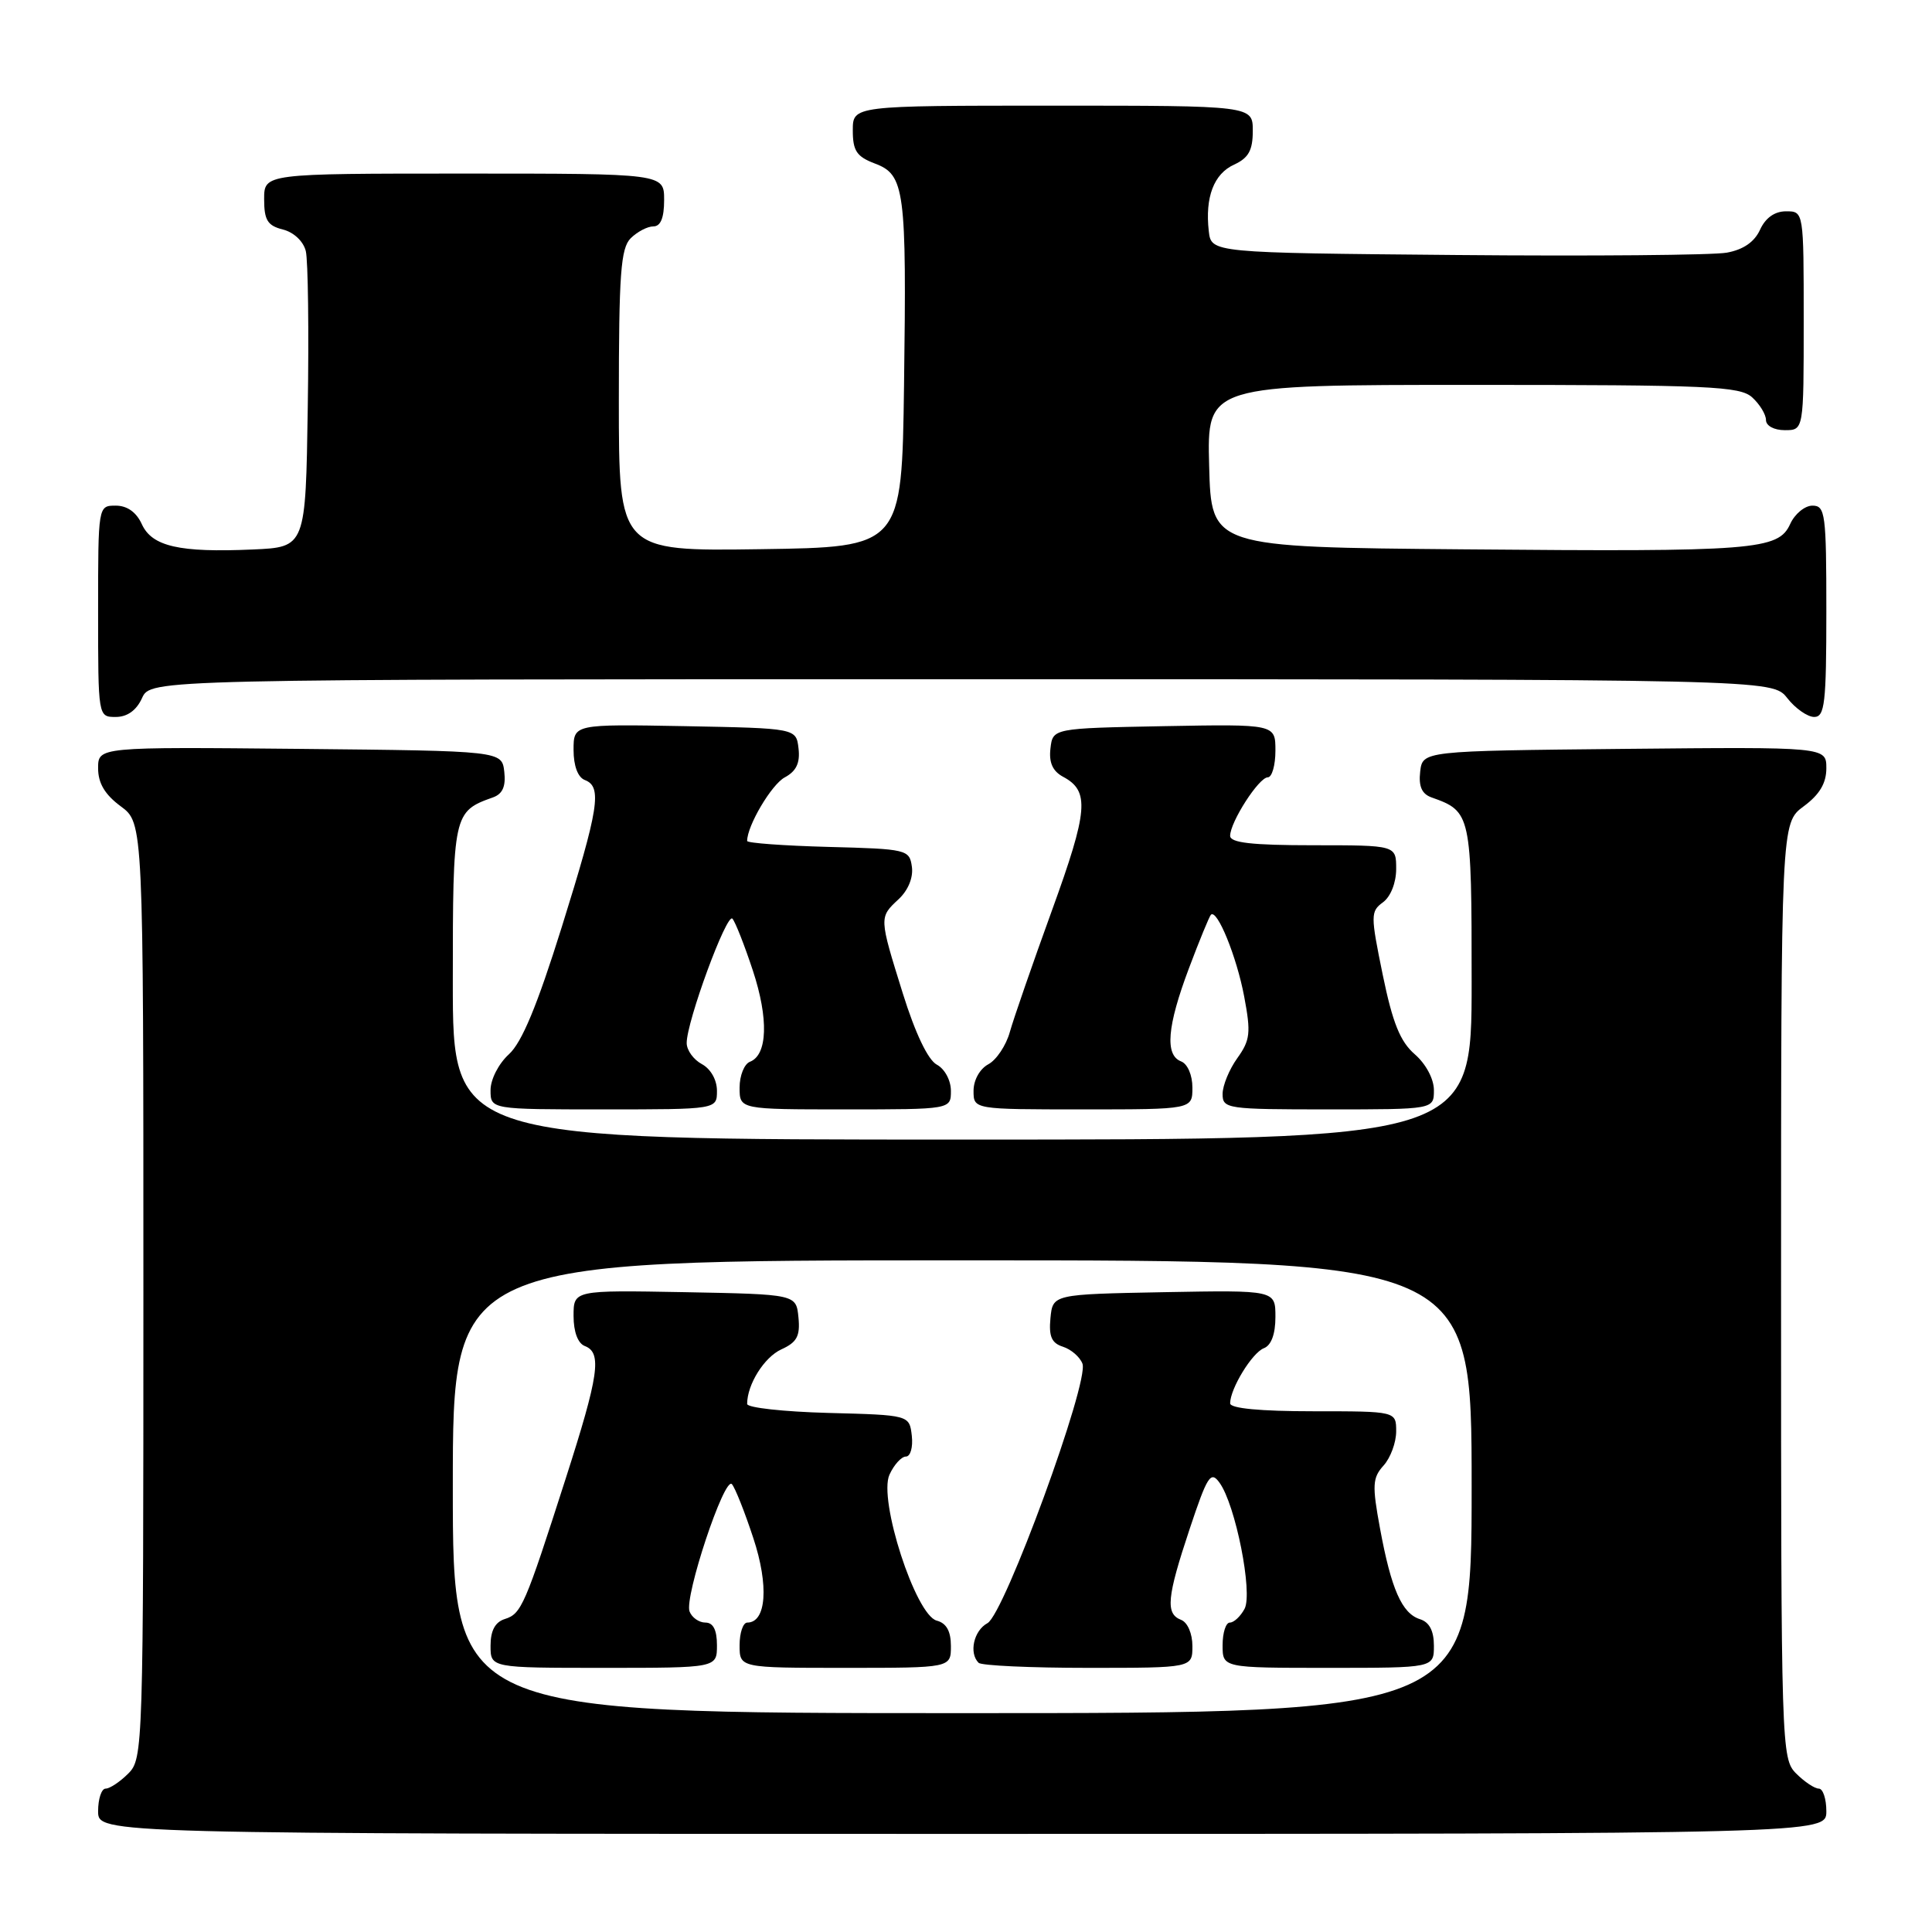 <?xml version="1.0" encoding="UTF-8" standalone="no"?>
<!DOCTYPE svg PUBLIC "-//W3C//DTD SVG 1.1//EN" "http://www.w3.org/Graphics/SVG/1.1/DTD/svg11.dtd" >
<svg xmlns="http://www.w3.org/2000/svg" xmlns:xlink="http://www.w3.org/1999/xlink" version="1.1" viewBox="0 0 256 256">
 <g >
 <path fill="currentColor"
d=" M 242.00 240.00 C 242.00 238.35 241.55 237.00 241.00 237.00 C 240.45 237.00 239.10 236.10 238.00 235.00 C 236.04 233.04 236.00 231.67 236.00 171.03 C 236.00 109.06 236.00 109.06 239.00 106.84 C 241.10 105.29 242.00 103.78 242.00 101.80 C 242.00 98.97 242.00 98.97 215.25 99.23 C 188.50 99.50 188.50 99.50 188.18 102.26 C 187.96 104.20 188.40 105.20 189.68 105.66 C 194.93 107.52 195.00 107.84 195.00 130.15 C 195.00 151.00 195.00 151.00 127.50 151.00 C 60.00 151.00 60.00 151.00 60.00 130.15 C 60.00 107.84 60.07 107.52 65.32 105.66 C 66.60 105.20 67.04 104.20 66.82 102.26 C 66.50 99.50 66.50 99.50 39.75 99.23 C 13.00 98.97 13.00 98.97 13.00 101.80 C 13.00 103.78 13.90 105.29 16.00 106.84 C 19.00 109.06 19.00 109.06 19.00 171.03 C 19.00 231.67 18.96 233.04 17.00 235.00 C 15.90 236.10 14.55 237.00 14.00 237.00 C 13.45 237.00 13.00 238.35 13.00 240.00 C 13.00 243.00 13.00 243.00 127.50 243.00 C 242.00 243.00 242.00 243.00 242.00 240.00 Z  M 95.00 144.54 C 95.00 143.09 94.17 141.63 93.00 141.00 C 91.90 140.41 90.99 139.16 90.99 138.21 C 90.97 135.40 96.30 120.90 97.05 121.73 C 97.43 122.15 98.65 125.25 99.76 128.61 C 101.86 134.98 101.71 139.79 99.37 140.69 C 98.62 140.98 98.00 142.52 98.00 144.11 C 98.00 147.00 98.00 147.00 112.00 147.00 C 126.00 147.00 126.00 147.00 126.00 144.54 C 126.00 143.15 125.18 141.63 124.13 141.07 C 122.96 140.44 121.28 136.92 119.63 131.64 C 116.47 121.50 116.47 121.57 119.08 119.14 C 120.34 117.96 121.03 116.27 120.83 114.85 C 120.51 112.57 120.18 112.49 109.75 112.22 C 103.84 112.06 99.00 111.71 99.00 111.43 C 99.00 109.41 102.23 103.95 103.98 103.01 C 105.51 102.19 106.03 101.10 105.81 99.18 C 105.50 96.50 105.50 96.50 90.75 96.22 C 76.00 95.95 76.00 95.95 76.00 99.37 C 76.00 101.48 76.57 103.01 77.50 103.36 C 79.81 104.25 79.37 107.05 74.43 122.86 C 71.18 133.25 69.15 138.14 67.43 139.70 C 66.07 140.94 65.00 143.02 65.00 144.45 C 65.00 147.00 65.00 147.00 80.00 147.00 C 95.00 147.00 95.00 147.00 95.00 144.54 Z  M 158.00 144.11 C 158.00 142.46 157.36 140.97 156.50 140.64 C 154.33 139.81 154.65 135.98 157.53 128.33 C 158.92 124.63 160.24 121.43 160.45 121.21 C 161.27 120.39 163.87 126.77 164.86 132.04 C 165.77 136.86 165.66 137.82 163.95 140.21 C 162.88 141.70 162.00 143.84 162.00 144.96 C 162.00 146.92 162.57 147.00 176.00 147.00 C 190.00 147.00 190.00 147.00 190.00 144.45 C 190.00 142.97 188.94 140.98 187.47 139.70 C 185.53 138.02 184.53 135.54 183.22 129.17 C 181.60 121.26 181.60 120.77 183.25 119.56 C 184.27 118.81 185.00 116.97 185.00 115.14 C 185.00 112.00 185.00 112.00 174.00 112.00 C 165.86 112.00 163.00 111.67 163.00 110.75 C 163.01 108.91 166.81 103.00 167.99 103.00 C 168.54 103.00 169.00 101.41 169.00 99.47 C 169.00 95.95 169.00 95.95 154.25 96.22 C 139.50 96.50 139.50 96.50 139.19 99.18 C 138.97 101.05 139.49 102.19 140.87 102.93 C 144.41 104.82 144.19 107.40 139.39 120.63 C 136.82 127.71 134.31 134.96 133.81 136.74 C 133.32 138.52 132.03 140.45 130.96 141.02 C 129.83 141.63 129.00 143.11 129.00 144.54 C 129.00 147.00 129.00 147.00 143.50 147.00 C 158.00 147.00 158.00 147.00 158.00 144.11 Z  M 18.82 92.50 C 19.96 90.00 19.96 90.00 127.41 90.00 C 234.85 90.00 234.85 90.00 236.82 92.50 C 237.90 93.88 239.51 95.00 240.39 95.00 C 241.79 95.00 242.00 93.19 242.00 81.00 C 242.00 68.07 241.86 67.00 240.16 67.00 C 239.15 67.00 237.82 68.09 237.21 69.43 C 235.64 72.89 232.56 73.13 194.00 72.79 C 160.50 72.50 160.50 72.50 160.22 61.75 C 159.93 51.00 159.93 51.00 195.14 51.00 C 226.49 51.00 230.54 51.18 232.17 52.65 C 233.18 53.57 234.00 54.92 234.00 55.65 C 234.00 56.42 235.07 57.00 236.50 57.00 C 239.00 57.00 239.00 57.00 239.00 42.50 C 239.00 28.00 239.00 28.00 236.66 28.00 C 235.15 28.00 233.93 28.87 233.21 30.45 C 232.47 32.07 230.98 33.09 228.80 33.48 C 226.98 33.81 210.88 33.95 193.00 33.79 C 160.50 33.50 160.50 33.50 160.17 30.63 C 159.66 26.13 160.84 23.03 163.53 21.81 C 165.44 20.93 166.00 19.92 166.00 17.34 C 166.00 14.00 166.00 14.00 139.50 14.00 C 113.00 14.00 113.00 14.00 113.00 17.28 C 113.00 19.99 113.51 20.75 115.93 21.67 C 119.89 23.16 120.14 25.11 119.79 51.00 C 119.50 72.50 119.50 72.50 100.75 72.77 C 82.00 73.04 82.00 73.04 82.00 53.09 C 82.00 36.29 82.25 32.89 83.57 31.57 C 84.44 30.71 85.79 30.00 86.57 30.00 C 87.54 30.00 88.00 28.87 88.00 26.50 C 88.00 23.00 88.00 23.00 61.50 23.00 C 35.00 23.00 35.00 23.00 35.00 26.39 C 35.00 29.17 35.45 29.90 37.48 30.41 C 38.92 30.77 40.20 31.97 40.52 33.27 C 40.82 34.49 40.94 43.83 40.78 54.00 C 40.50 72.50 40.50 72.50 33.50 72.81 C 23.76 73.24 20.14 72.41 18.79 69.45 C 18.07 67.87 16.85 67.00 15.34 67.00 C 13.00 67.00 13.00 67.00 13.00 81.00 C 13.00 95.00 13.00 95.00 15.34 95.00 C 16.86 95.00 18.08 94.13 18.82 92.50 Z  M 60.00 197.00 C 60.00 167.00 60.00 167.00 127.50 167.00 C 195.00 167.00 195.00 167.00 195.00 197.00 C 195.00 227.00 195.00 227.00 127.50 227.00 C 60.00 227.00 60.00 227.00 60.00 197.00 Z  M 95.00 218.00 C 95.00 215.97 94.50 215.00 93.47 215.00 C 92.63 215.00 91.68 214.34 91.37 213.53 C 90.65 211.63 95.99 195.56 96.98 196.66 C 97.40 197.12 98.68 200.34 99.82 203.81 C 101.90 210.10 101.55 215.00 99.02 215.00 C 98.46 215.00 98.00 216.35 98.00 218.00 C 98.00 221.00 98.00 221.00 112.00 221.00 C 126.00 221.00 126.00 221.00 126.00 218.12 C 126.00 216.14 125.41 215.08 124.12 214.74 C 121.32 214.01 116.36 198.70 117.86 195.40 C 118.46 194.08 119.45 193.00 120.04 193.00 C 120.64 193.00 120.99 191.76 120.82 190.25 C 120.50 187.50 120.50 187.50 109.75 187.22 C 103.84 187.06 99.00 186.53 99.00 186.03 C 99.00 183.45 101.26 179.84 103.53 178.80 C 105.60 177.86 106.04 177.04 105.80 174.57 C 105.50 171.50 105.50 171.50 90.75 171.22 C 76.00 170.95 76.00 170.95 76.00 174.37 C 76.00 176.48 76.57 178.01 77.50 178.36 C 79.79 179.24 79.36 182.22 74.96 195.91 C 69.55 212.77 69.09 213.84 66.89 214.53 C 65.60 214.94 65.00 216.07 65.00 218.07 C 65.00 221.00 65.00 221.00 80.00 221.00 C 95.00 221.00 95.00 221.00 95.00 218.00 Z  M 158.00 218.11 C 158.00 216.46 157.36 214.97 156.50 214.64 C 154.41 213.83 154.61 211.68 157.64 202.58 C 159.98 195.55 160.43 194.86 161.58 196.45 C 163.71 199.35 166.03 211.07 164.91 213.18 C 164.37 214.18 163.50 215.00 162.96 215.00 C 162.43 215.00 162.00 216.35 162.00 218.00 C 162.00 221.00 162.00 221.00 176.00 221.00 C 190.00 221.00 190.00 221.00 190.00 218.07 C 190.00 216.09 189.40 214.94 188.15 214.55 C 185.76 213.79 184.34 210.56 182.86 202.53 C 181.80 196.79 181.86 195.82 183.33 194.19 C 184.25 193.17 185.00 191.14 185.00 189.67 C 185.00 187.00 185.00 187.00 174.00 187.00 C 166.99 187.00 163.00 186.62 163.00 185.95 C 163.00 184.01 165.91 179.25 167.46 178.65 C 168.45 178.27 169.00 176.78 169.00 174.50 C 169.00 170.95 169.00 170.95 154.25 171.22 C 139.50 171.50 139.50 171.50 139.19 174.66 C 138.96 177.09 139.34 177.97 140.85 178.45 C 141.93 178.80 143.09 179.80 143.43 180.69 C 144.36 183.09 133.08 213.89 130.84 215.08 C 129.03 216.06 128.36 219.03 129.67 220.33 C 130.03 220.70 136.56 221.00 144.17 221.00 C 158.00 221.00 158.00 221.00 158.00 218.11 Z "/>
</g>
</svg>